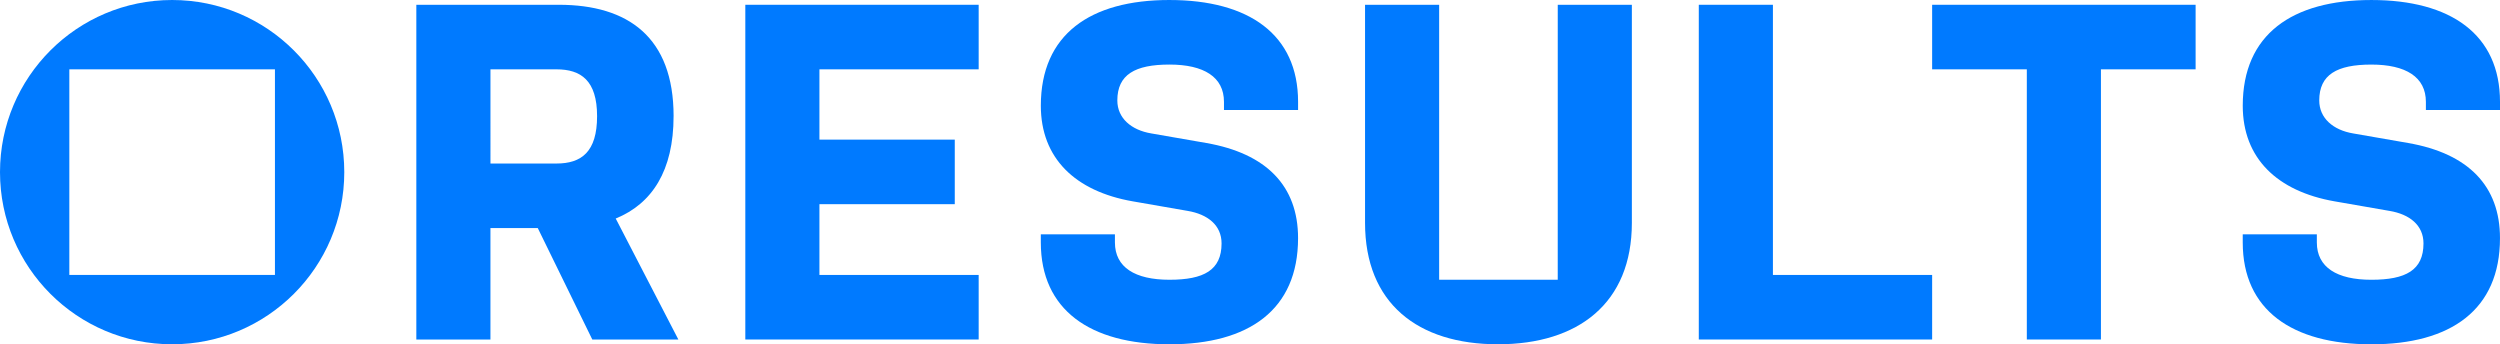 <?xml version="1.0" encoding="UTF-8"?><svg id="Layer_2" xmlns="http://www.w3.org/2000/svg" viewBox="0 0 1800 247.88"><defs><style>.cls-1{fill:#007aff;}</style></defs><g id="Layer_1-2"><path class="cls-1" d="m484.99,83.66c0-56.81-32.71-80.22-82.63-80.22h-102.6v241h53.36v-80.22h34.08l39.25,80.22h61.97l-45.1-87.1c26.17-10.67,41.66-34.43,41.66-73.68Zm-84.35,34.08h-47.51V49.92h47.51c17.56,0,29.26,7.92,29.26,33.74s-11.36,34.08-29.26,34.08Z"/><polygon class="cls-1" points="536.63 244.44 704.64 244.44 704.64 197.96 589.99 197.96 589.99 147.01 687.43 147.01 687.43 100.53 589.99 100.53 589.99 49.92 704.64 49.92 704.64 3.44 536.63 3.44 536.63 244.44"/><path class="cls-1" d="m842.01,0c-57.15,0-92.61,24.79-92.61,76.09,0,37.87,24.79,61.62,66.1,68.86l39.59,6.89c14.46,2.41,24.44,10.33,24.44,23.41,0,19.28-12.74,26.17-37.53,26.17s-39.25-8.95-39.25-26.86v-5.85h-53.36v5.85c0,48.54,35.46,73.33,92.61,73.33s92.61-24.79,92.61-76.43c0-37.53-22.72-60.94-66.1-68.51l-39.59-6.89c-14.46-2.41-24.44-11.02-24.44-23.76,0-18.59,12.74-25.82,37.53-25.82s39.25,8.95,39.25,26.85v5.85h53.36v-5.85c0-48.54-35.46-73.33-92.61-73.33Z"/><polygon class="cls-1" points="1276.5 3.44 1223.13 3.44 1223.13 244.44 1391.14 244.44 1391.14 197.96 1276.5 197.96 1276.5 3.44"/><polygon class="cls-1" points="1391.14 49.92 1459.31 49.92 1459.31 244.44 1512.67 244.44 1512.67 49.92 1580.84 49.92 1580.84 3.44 1391.14 3.44 1391.14 49.92"/><path class="cls-1" d="m1800,79.19v-5.85c0-48.54-35.46-73.33-92.61-73.33s-92.61,24.79-92.61,76.09c0,37.87,24.79,61.62,66.1,68.86l39.59,6.89c14.46,2.41,24.44,10.33,24.44,23.41,0,19.28-12.74,26.17-37.53,26.17s-39.25-8.95-39.25-26.86v-5.85h-53.36v5.85c0,48.54,35.46,73.33,92.61,73.33s92.61-24.79,92.61-76.43c0-37.53-22.72-60.94-66.1-68.51l-39.59-6.89c-14.46-2.41-24.44-11.02-24.44-23.76,0-18.59,12.74-25.82,37.53-25.82s39.25,8.95,39.25,26.85v5.85h53.36Z"/><path class="cls-1" d="m123.94,0C55.49,0,0,55.49,0,123.94s55.49,123.94,123.94,123.94,123.94-55.49,123.94-123.94S192.39,0,123.94,0Zm74.02,197.96H49.92V49.92h148.04v148.04Z"/><path class="cls-1" d="m1121.57,160.44v40.97h-85.38V3.44h-53.36v156.99c0,57.84,37.87,87.45,95.71,87.45s96.4-29.61,96.4-87.45V3.44h-53.36v156.99Z"/></g></svg>